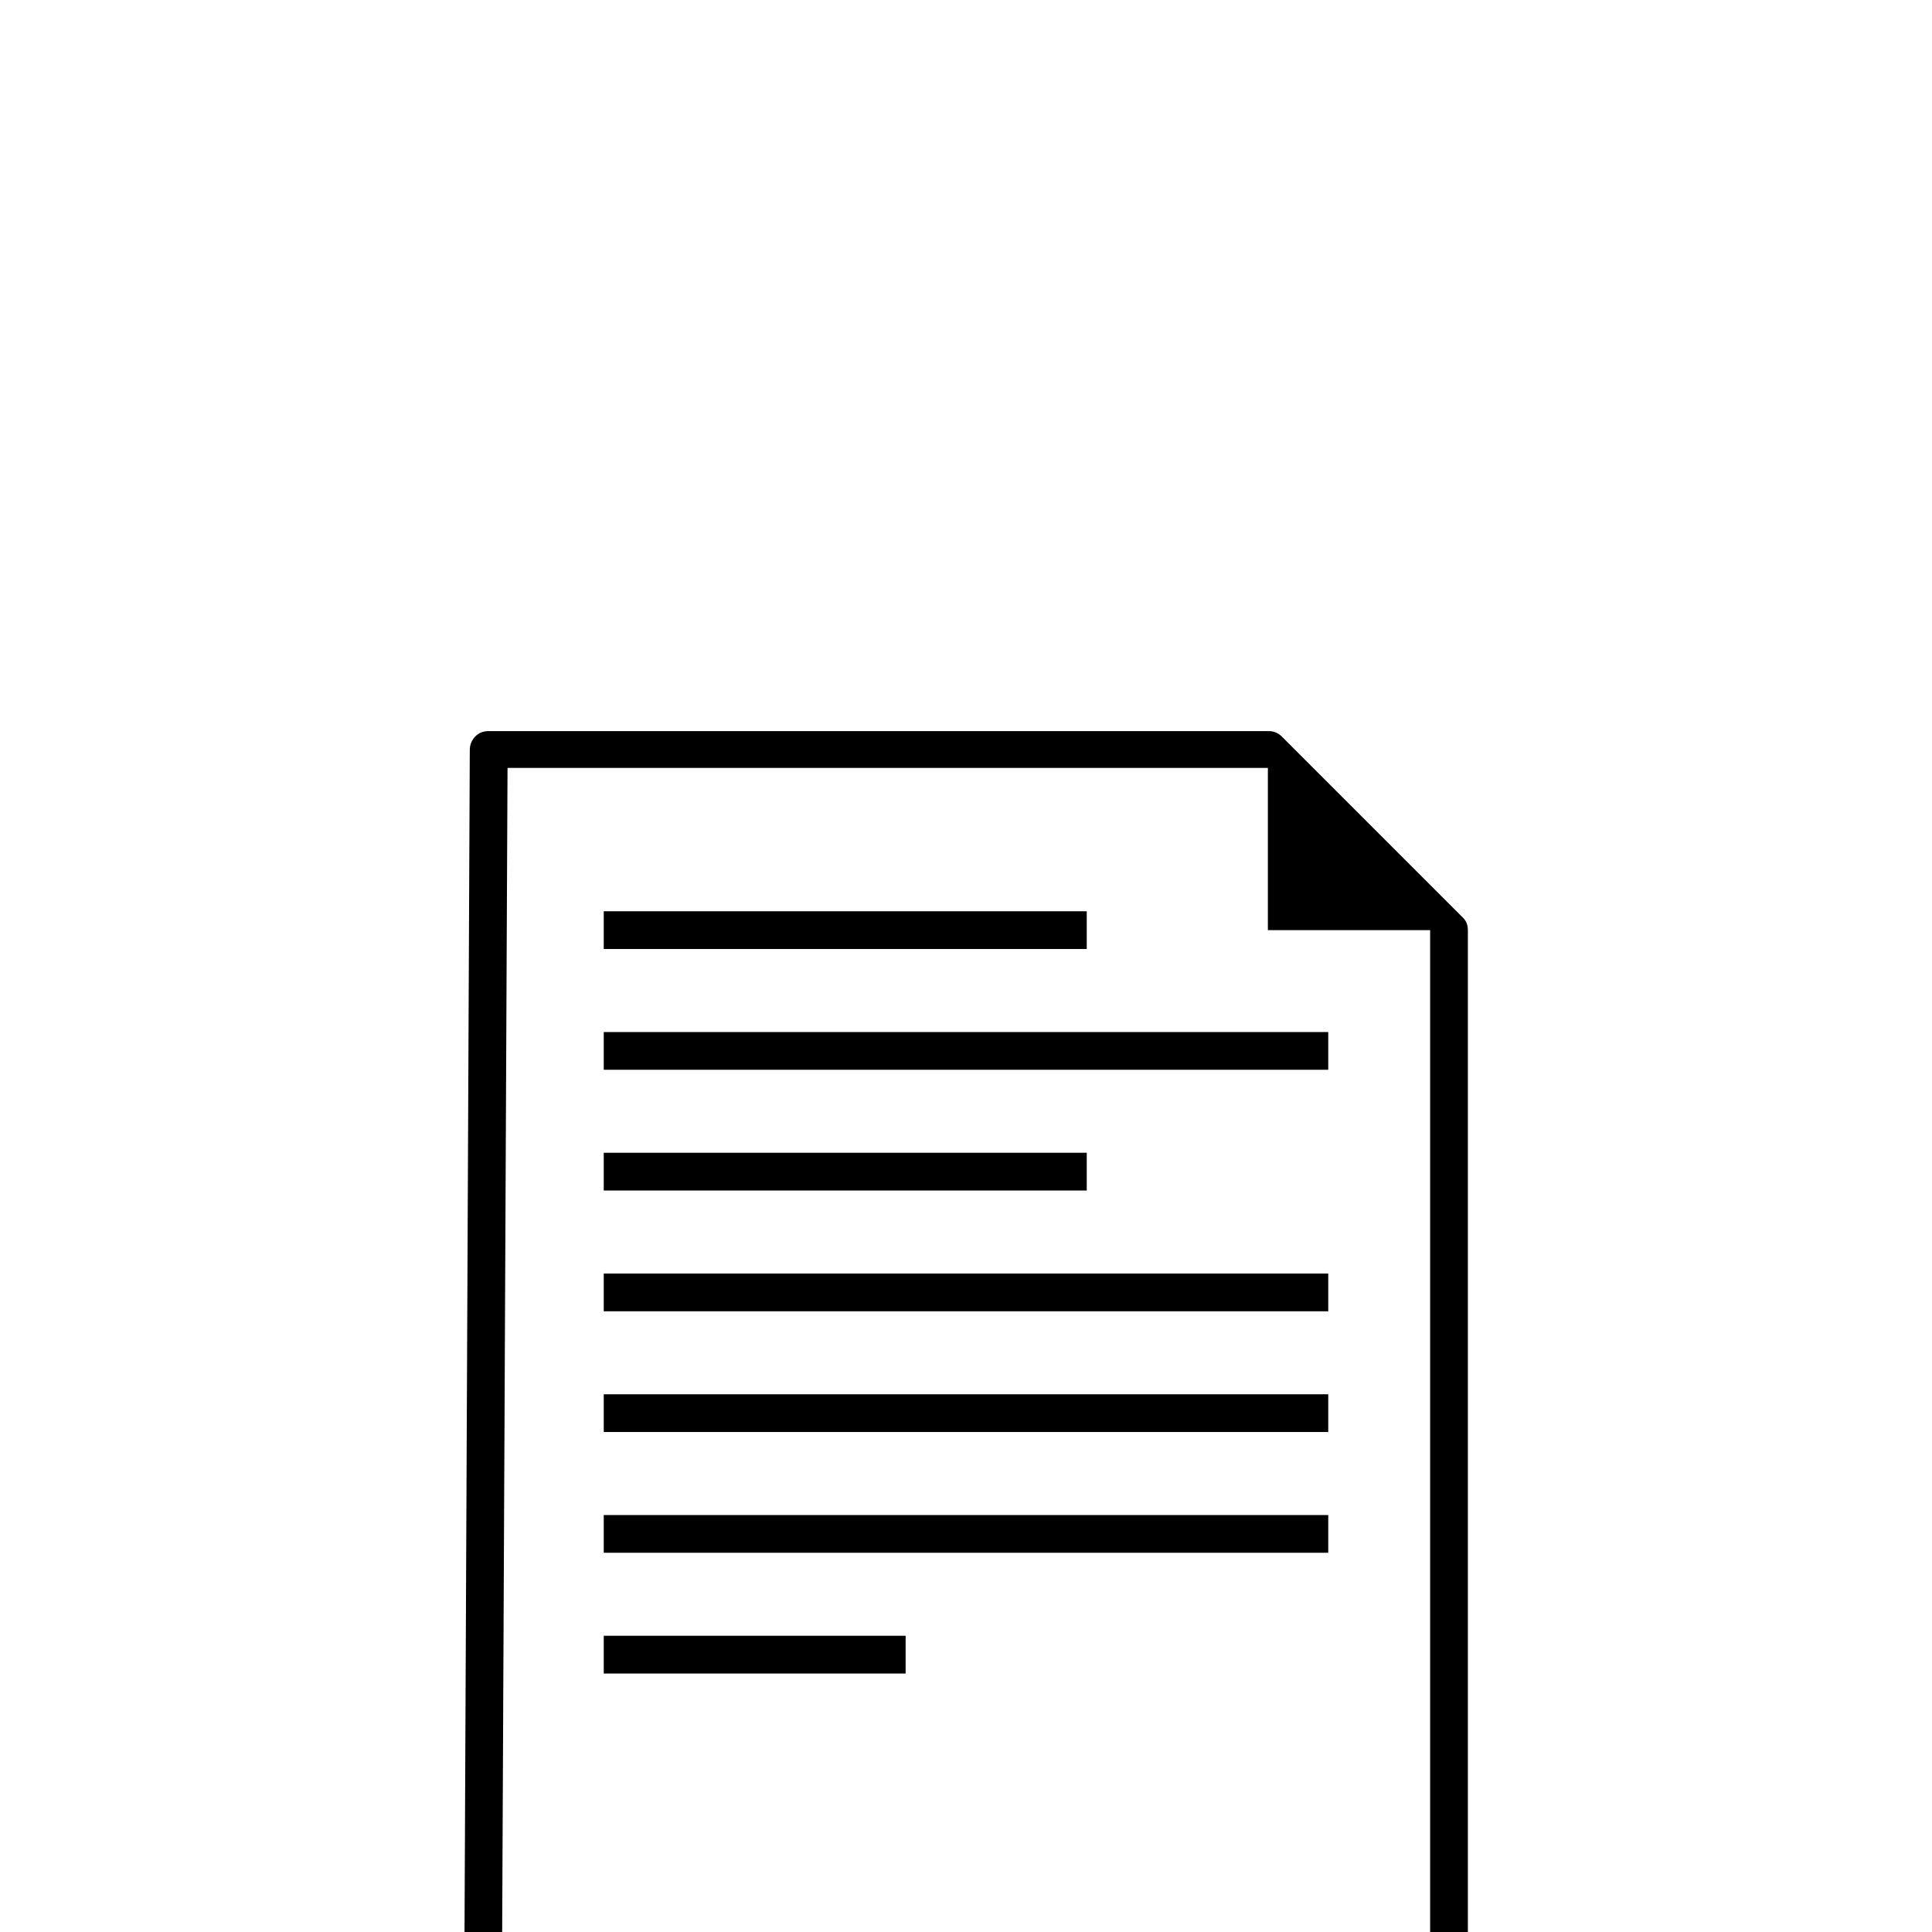 <?xml version="1.0" standalone="no"?>
<!DOCTYPE svg PUBLIC "-//W3C//DTD SVG 1.1//EN" "http://www.w3.org/Graphics/SVG/1.1/DTD/svg11.dtd" >
<svg viewBox="0 -410 2048 2048">
  <g transform="matrix(1 0 0 -1 0 1638)">
   <path fill="currentColor"
d="M640 1082h512v-40h-512v40zM640 954h768v-40h-768v40zM640 826h512v-40h-512v40zM640 314h320v-40h-320v40zM640 698h768v-40h-768v40zM640 570h768v-40h-768v40zM640 442h768v-40h-768v40zM1556 -91q0 -8 -6 -14t-14 -6h-1024q-8 0 -14 6t-6 14l6 1344q0 8 5.5 14
t14.5 6h827q8 0 14 -6l191 -191l1 -1q5 -5 5 -13v-1153zM1516 1062h-172v172h-806l-6 -1304h984v1132z" />
  </g>

</svg>
